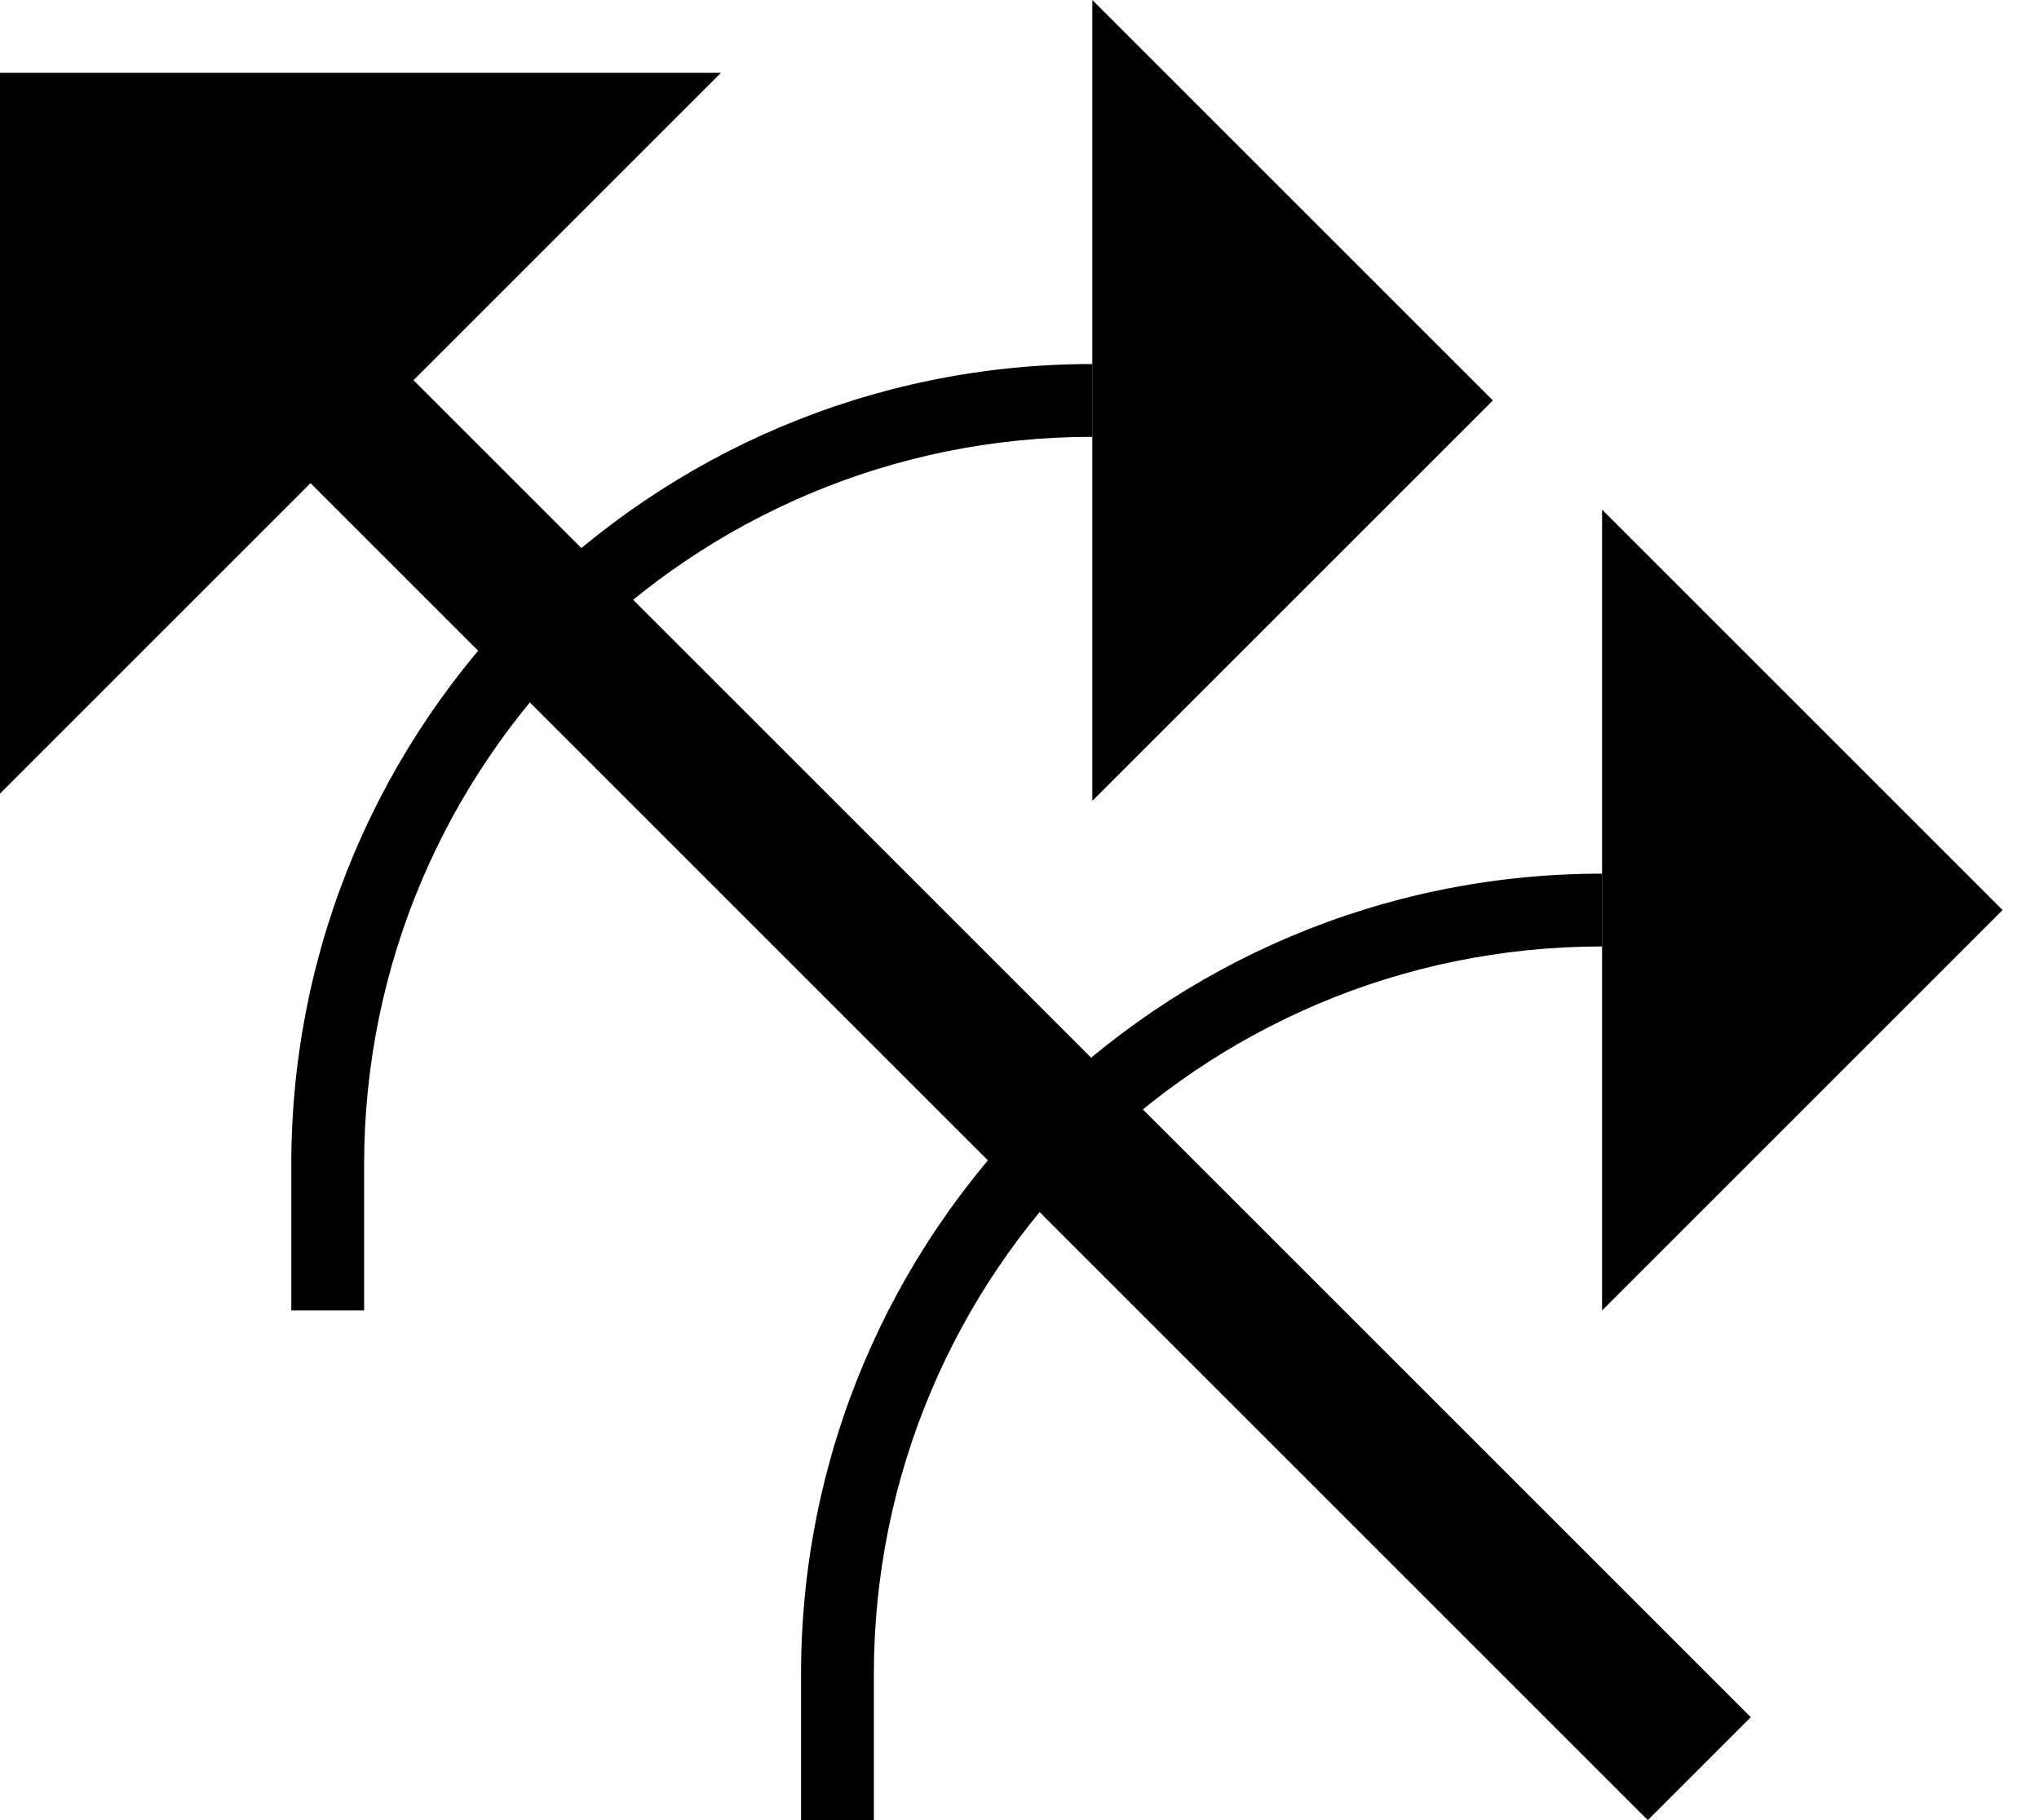 <svg xmlns="http://www.w3.org/2000/svg" version="1.0" width="28" height="25"><path d="M5.657 5.201l18.385 18.385L22.628 25 4.243 6.615l1.414-1.414zM15 11l5.5-5.5L15 0v11z"/><path d="M0 10.9L9.9 1H0v9.9zM4 16C4 9.925 8.925 5 15 5v1C9.477 6 5 10.477 5 16v2H4v-2zM22 18l5.5-5.5L22 7v11z"/><path d="M11 23c0-6.075 4.925-11 11-11v1c-5.523 0-10 4.477-10 10v2h-1v-2z"/></svg>